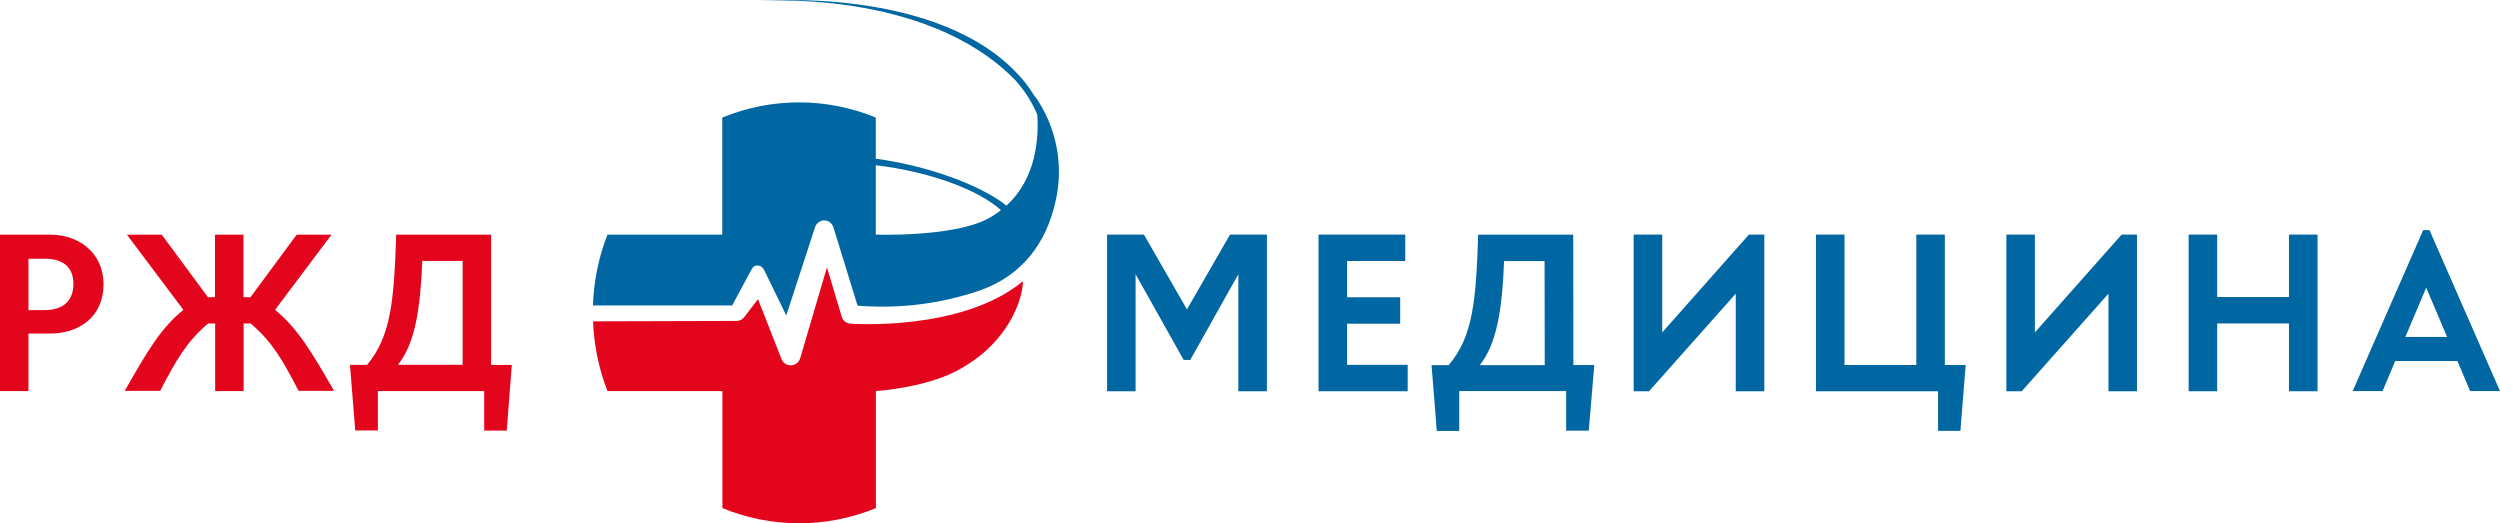 <svg width="215" height="45" viewBox="0 0 215 45" fill="none" xmlns="http://www.w3.org/2000/svg">
<g id="&#208;&#160;&#208;&#181;&#209;&#129;&#209;&#131;&#209;&#128;&#209;&#129; 1 1" clip-path="url(#clip0_5_29)">
<g id="&#208;&#161;&#208;&#187;&#208;&#190;&#208;&#185; 2">
<g id="&#195;&#145;&#195;&#171;&#195;&#174;&#195;&#169; 1">
<path id="Vector" d="M102.079 26.606L98.377 20.174H95.209V33.648H97.661V23.584L101.795 30.952H102.363L106.497 23.584V33.648H108.955V20.174H105.781L102.079 26.606Z" fill="#0067A2"/>
<path id="Vector_2" d="M115.851 27.837H120.416V25.566H115.851V22.446H120.853V20.174H113.393V33.648H121.061V31.376H115.851V27.837Z" fill="#0067A2"/>
<path id="Vector_3" d="M135.3 20.179H127.124C126.936 25.974 126.652 28.976 124.585 31.402H123.113L123.564 37.058H125.494V33.632H134.691V37.037H136.635L137.108 31.397H135.31L135.3 20.179ZM132.847 31.402H127.261C128.714 29.57 129.186 26.683 129.353 22.451H132.832L132.847 31.402Z" fill="#0067A2"/>
<path id="Vector_4" d="M142.952 28.587V20.174H140.495V33.648H141.815L149.275 25.255V33.648H151.732V20.174H150.407L142.952 28.587Z" fill="#0067A2"/>
<path id="Vector_5" d="M167.256 20.174H164.803V31.392H158.628V20.174H156.171V33.648H166.672V37.052H168.597L169.049 31.392H167.256V20.174Z" fill="#0067A2"/>
<path id="Vector_6" d="M175 28.587V20.174H172.547V33.648H173.868L181.327 25.255V33.648H183.78V20.174H182.46L175 28.587Z" fill="#0067A2"/>
<path id="Vector_7" d="M196.851 25.545H190.676V20.174H188.223V33.648H190.676V27.817H196.851V33.648H199.309V20.174H196.851V25.545Z" fill="#0067A2"/>
<path id="Vector_8" d="M208.937 19.791H208.394L202.33 33.632H204.9L205.992 31.045H211.339L212.431 33.632H215L208.937 19.791ZM206.86 28.976L208.653 24.743L210.45 28.976H206.86Z" fill="#0067A2"/>
<path id="Vector_9" d="M4.316 20.179H0V33.632H2.448V28.686H4.332C6.673 28.686 8.902 27.356 8.902 24.422C8.876 21.618 6.652 20.179 4.316 20.179ZM3.809 26.673H2.448V22.249H3.824C5.464 22.249 6.312 22.999 6.312 24.422C6.312 25.845 5.464 26.668 3.824 26.668L3.809 26.673Z" fill="#E3051C"/>
<path id="Vector_10" d="M23.654 26.647L28.513 20.179H25.517L21.541 25.561H20.937V20.179H18.489V25.561H17.885L13.909 20.179H10.913L15.772 26.647C13.853 28.199 12.726 30.104 10.725 33.617H13.772C15.168 30.947 16.016 29.431 17.9 27.817H18.504V33.632H20.952V27.817H21.556C23.44 29.431 24.288 30.947 25.685 33.617H28.732C26.706 30.104 25.573 28.225 23.654 26.647Z" fill="#E3051C"/>
<path id="Vector_11" d="M42.234 20.179H34.074C33.886 25.964 33.602 28.939 31.57 31.376H30.098L30.55 37.021H32.5V33.632H41.64V37.032H43.58L44.017 31.387H42.234V20.179ZM39.787 31.371H34.226C35.678 29.55 36.146 26.668 36.318 22.441H39.787V31.371Z" fill="#E3051C"/>
<path id="Vector_12" d="M73.19 27.837C73.011 27.837 72.837 27.779 72.693 27.671C72.549 27.563 72.442 27.411 72.388 27.237L71.118 22.989L68.823 30.787C68.775 30.962 68.674 31.117 68.535 31.23C68.395 31.344 68.224 31.409 68.046 31.418H67.995C67.83 31.421 67.668 31.373 67.529 31.28C67.391 31.188 67.282 31.056 67.218 30.9L65.187 25.726L64.085 27.17C64.013 27.283 63.918 27.38 63.807 27.454C63.696 27.528 63.571 27.577 63.44 27.599L51.004 27.635C51.079 29.692 51.498 31.72 52.243 33.632H62.125V43.696C66.36 45.438 71.093 45.438 75.328 43.696V33.632C75.328 33.632 79.314 33.374 82.072 31.997C86.703 29.684 87.972 25.706 87.972 24.184C82.722 28.536 73.19 27.837 73.19 27.837Z" fill="#E3051C"/>
<path id="Vector_13" d="M89.018 8.341C88.675 7.77 88.284 7.23 87.85 6.726C80.883 -1.314 65.151 0.093 65.151 0.093C65.151 0.093 79.604 -1.035 87.312 6.892C88.107 7.763 88.748 8.768 89.206 9.862C89.343 11.864 89.125 15.347 86.555 17.68C84.22 15.828 79.522 14.203 75.318 13.65V10.11C71.083 8.369 66.35 8.369 62.115 10.11V20.179H52.243C51.484 22.12 51.061 24.181 50.994 26.269H62.968L64.578 23.268C64.73 22.974 64.877 22.813 65.202 22.834C65.527 22.855 65.71 23.17 65.842 23.475L67.62 27.128L70.077 19.59C70.125 19.41 70.229 19.251 70.372 19.137C70.516 19.022 70.692 18.958 70.874 18.953C71.054 18.954 71.229 19.013 71.373 19.122C71.517 19.231 71.624 19.384 71.677 19.558L73.749 26.285C77.07 26.559 80.413 26.191 83.6 25.198C88.054 23.884 89.999 20.686 90.75 17.437C91.128 15.873 91.169 14.244 90.868 12.663C90.567 11.081 89.933 9.585 89.008 8.279L89.018 8.341ZM75.318 20.179V14.213C79.949 14.757 84.128 16.309 86.083 18.073C85.713 18.365 85.317 18.621 84.9 18.839C81.858 20.402 75.318 20.179 75.318 20.179Z" fill="#0067A2"/>
</g>
</g>
</g>
<defs>
<clipPath id="clip0_5_29">
<rect width="215" height="45" fill="white"/>
</clipPath>
</defs>
</svg>
